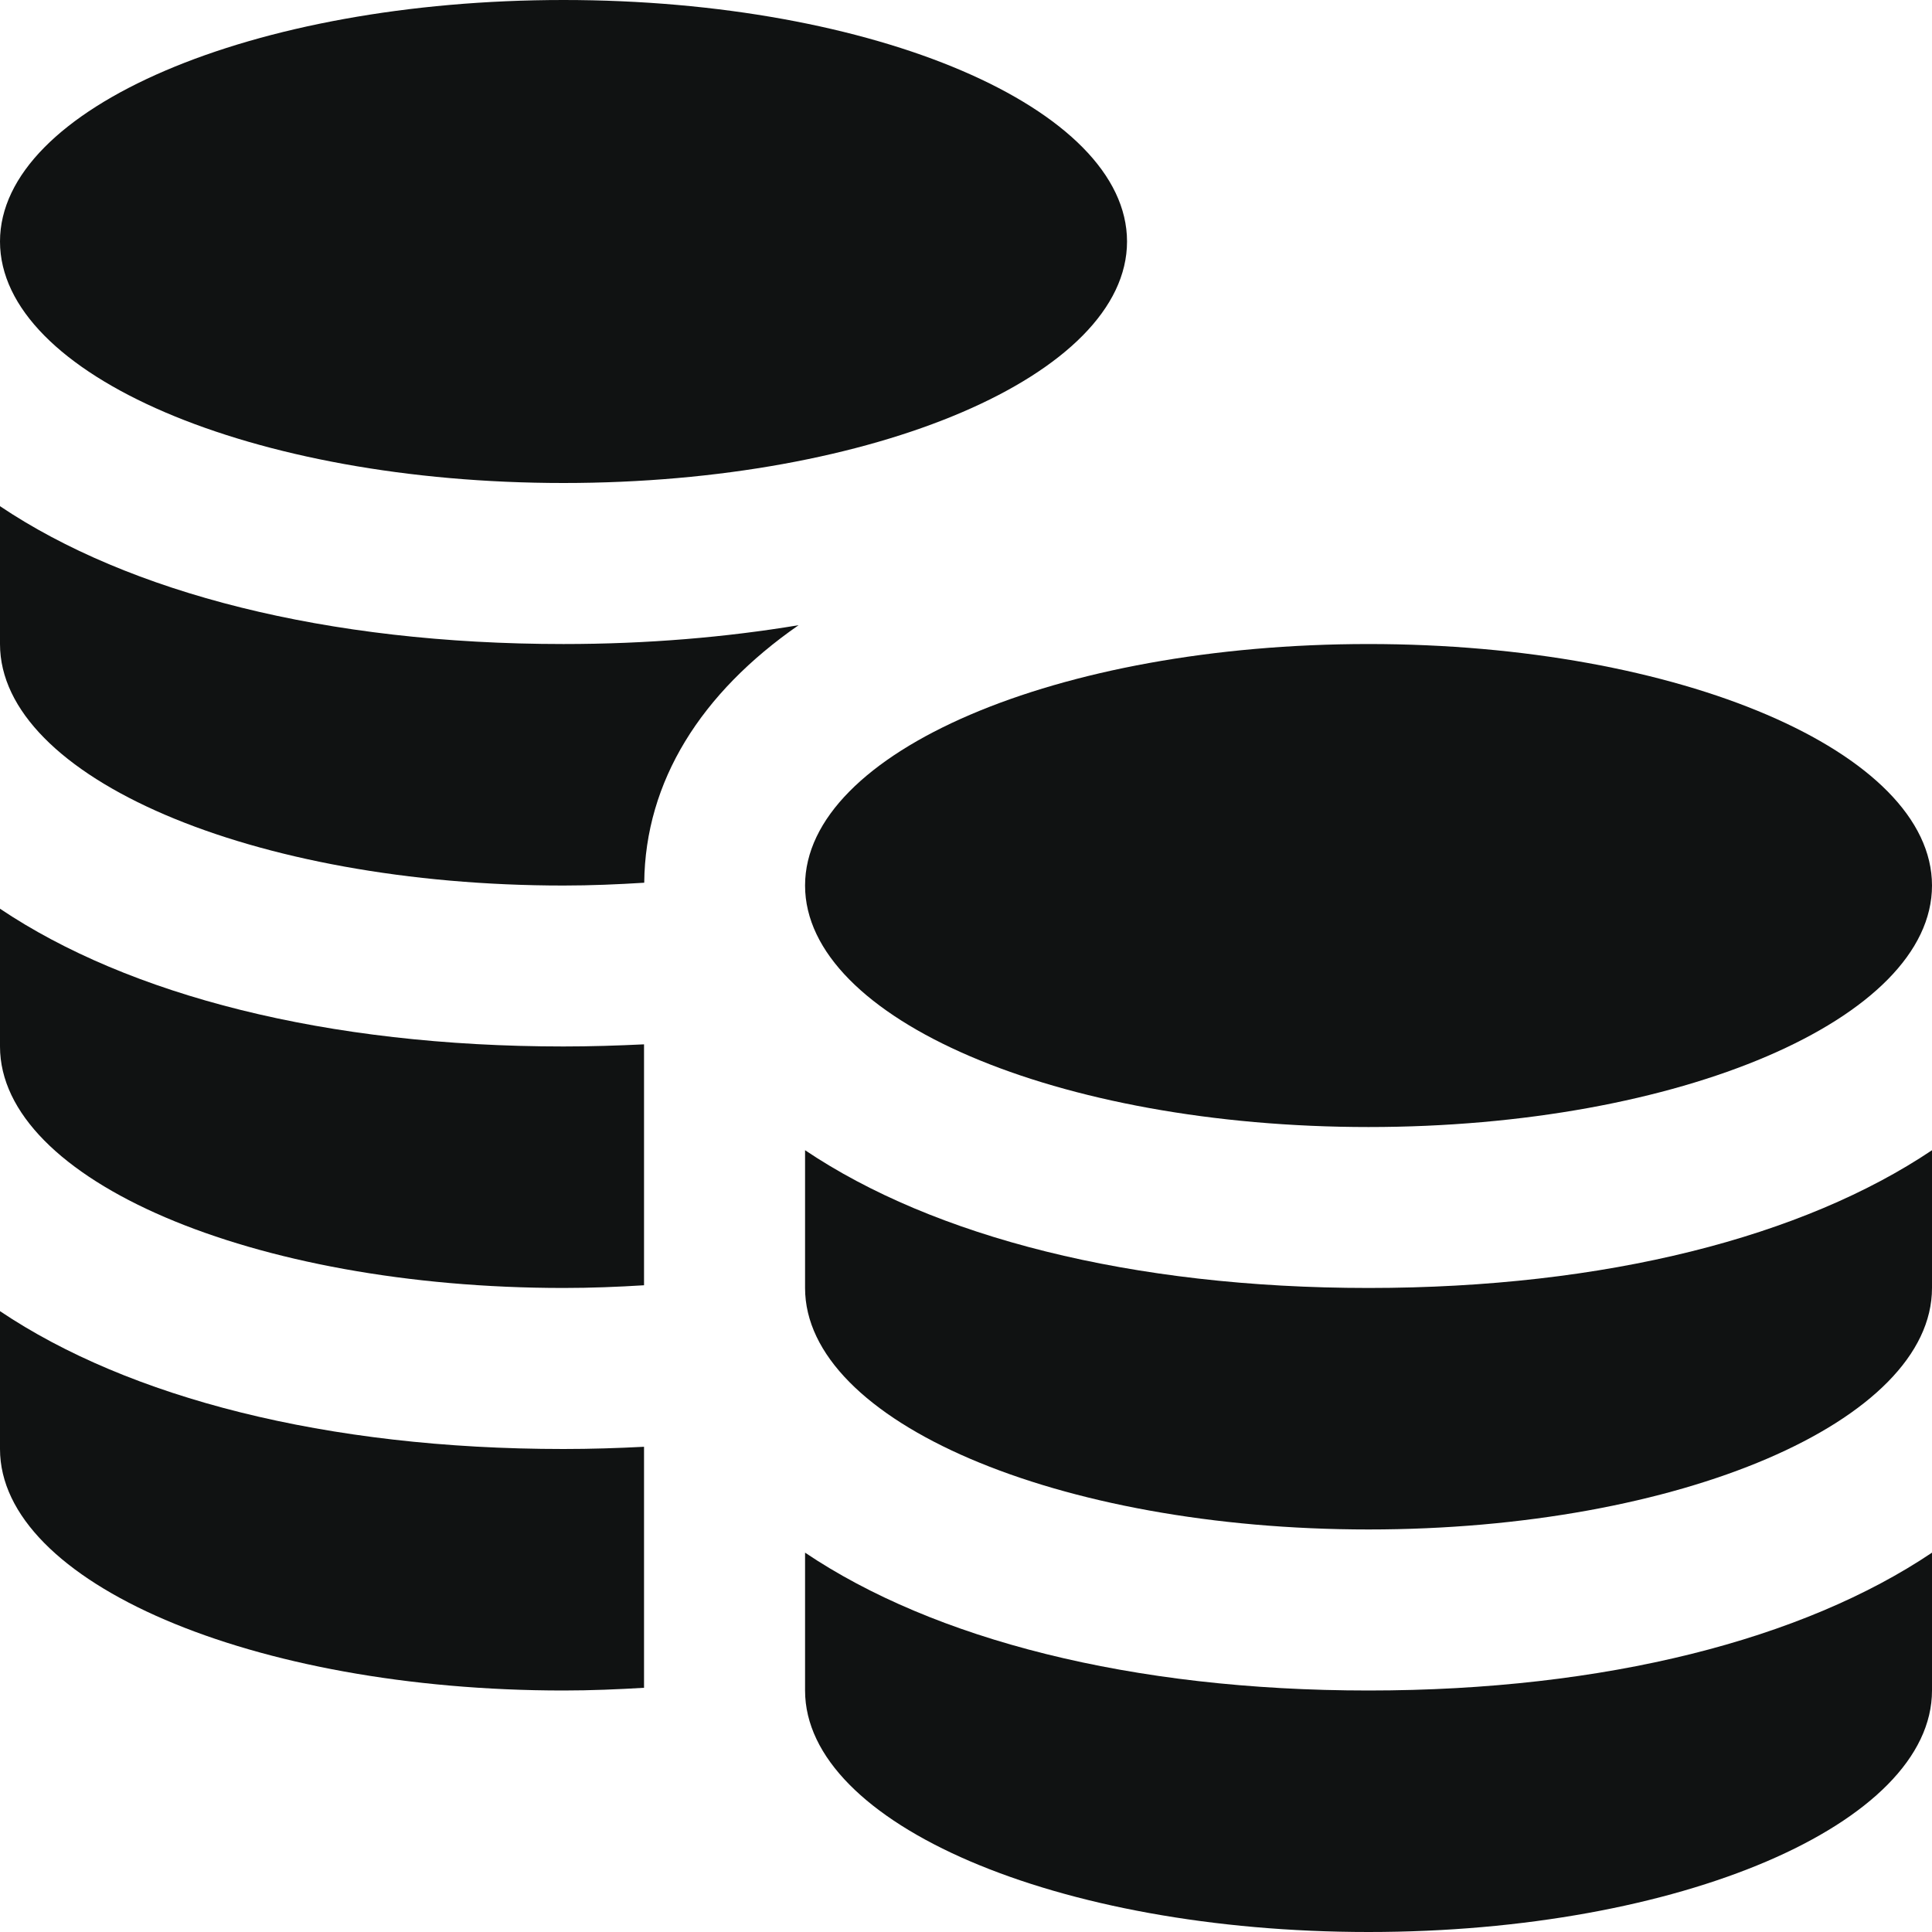 <svg width="20" height="20" viewBox="0 0 20 20" fill="none" xmlns="http://www.w3.org/2000/svg">
<path d="M14.167 13.333C11.708 13.333 9.664 12.801 8.334 11.907C8.334 12.528 8.334 12.938 8.334 13.333C8.334 14.714 10.945 15.833 14.167 15.833C17.389 15.833 20 14.714 20 13.333C20 12.938 20 12.528 20 11.907C18.669 12.801 16.626 13.333 14.167 13.333Z" fill="#101212"/>
<path d="M14.167 17.5C11.708 17.5 9.664 16.968 8.334 16.073C8.334 16.695 8.334 17.105 8.334 17.5C8.334 18.881 10.945 20 14.167 20C17.389 20 20 18.881 20 17.5C20 17.105 20 16.695 20 16.073C18.669 16.968 16.626 17.5 14.167 17.5Z" fill="#101212"/>
<path d="M14.167 11.667C17.389 11.667 20 10.547 20 9.167C20 7.786 17.389 6.667 14.167 6.667C10.945 6.667 8.334 7.786 8.334 9.167C8.334 10.547 10.945 11.667 14.167 11.667Z" fill="#101212"/>
<path d="M5.833 5C9.055 5 11.667 3.881 11.667 2.5C11.667 1.119 9.055 0 5.833 0C2.612 0 0 1.119 0 2.5C0 3.881 2.612 5 5.833 5Z" fill="#101212"/>
<path d="M6.667 14.977C6.394 14.991 6.117 15 5.833 15C3.374 15 1.331 14.467 0 13.573C0 14.195 0 14.605 0 15C0 16.381 2.612 17.5 5.833 17.5C6.117 17.5 6.394 17.488 6.667 17.472V14.977Z" fill="#101212"/>
<path d="M6.667 10.811C6.394 10.824 6.117 10.833 5.833 10.833C3.374 10.833 1.331 10.301 0 9.407C0 10.028 0 10.438 0 10.833C0 12.214 2.612 13.333 5.833 13.333C6.117 13.333 6.394 13.322 6.667 13.305V10.811Z" fill="#101212"/>
<path d="M8.267 6.472C7.515 6.597 6.702 6.667 5.833 6.667C3.374 6.667 1.331 6.134 0 5.24C0 5.862 0 6.272 0 6.667C0 8.047 2.612 9.167 5.833 9.167C6.117 9.167 6.395 9.155 6.669 9.138C6.679 8.086 7.258 7.172 8.267 6.472Z" fill="#101212"/>
</svg>
